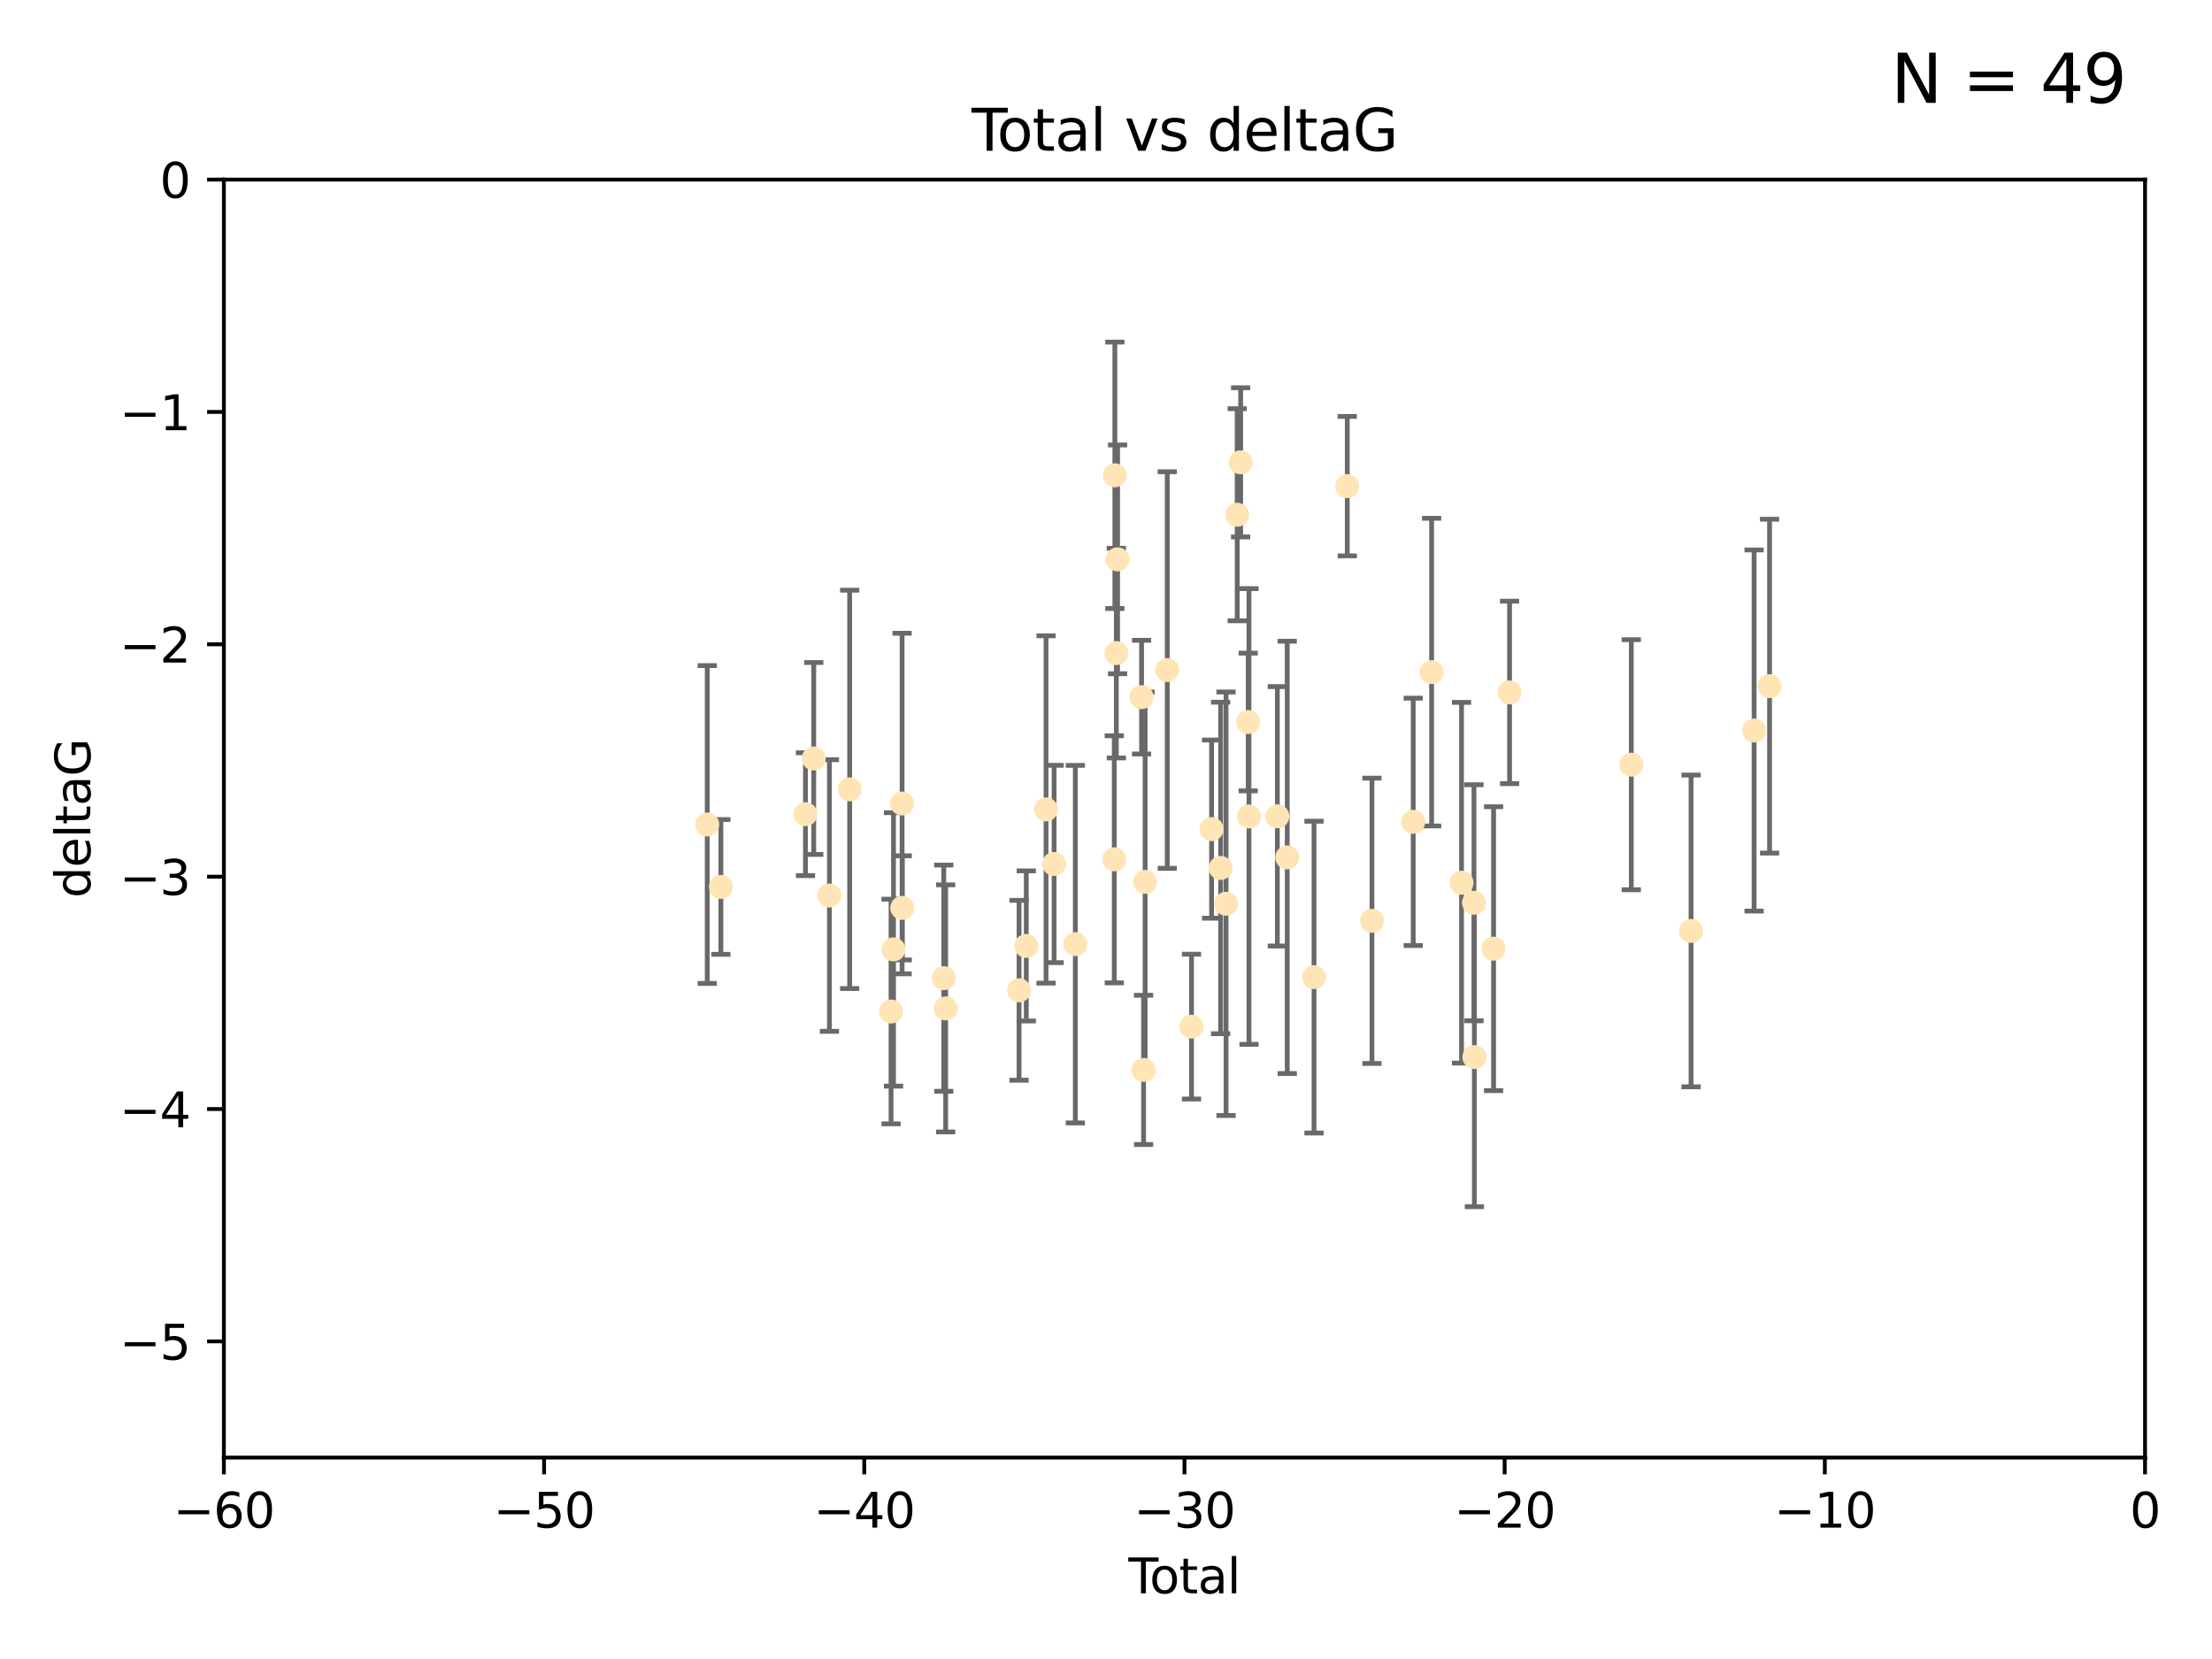 <?xml version="1.0" encoding="utf-8" standalone="no"?>
<!DOCTYPE svg PUBLIC "-//W3C//DTD SVG 1.1//EN"
  "http://www.w3.org/Graphics/SVG/1.1/DTD/svg11.dtd">
<svg xmlns:xlink="http://www.w3.org/1999/xlink" width="460.8pt" height="345.6pt" viewBox="0 0 460.8 345.6" xmlns="http://www.w3.org/2000/svg" version="1.1">
 <defs>
  <style type="text/css">*{stroke-linejoin: round; stroke-linecap: butt}</style>
 </defs>
 <g id="figure_1">
  <g id="patch_1">
   <path d="M 0 345.6 
L 460.8 345.6 
L 460.8 0 
L 0 0 
z
" style="fill: #ffffff"/>
  </g>
  <g id="axes_1">
   <g id="patch_2">
    <path d="M 46.64 303.64 
L 446.85 303.64 
L 446.85 37.411 
L 46.64 37.411 
z
" style="fill: #ffffff"/>
   </g>
   <g id="PathCollection_1">
    <defs>
     <path id="m2819eaf5b8" d="M 0 1.118 
C 0.297 1.118 0.581 1 0.791 0.791 
C 1 0.581 1.118 0.297 1.118 0 
C 1.118 -0.297 1 -0.581 0.791 -0.791 
C 0.581 -1 0.297 -1.118 0 -1.118 
C -0.297 -1.118 -0.581 -1 -0.791 -0.791 
C -1 -0.581 -1.118 -0.297 -1.118 0 
C -1.118 0.297 -1 0.581 -0.791 0.791 
C -0.581 1 -0.297 1.118 0 1.118 
z
" style="stroke: #ffe4b5"/>
    </defs>
    <g clip-path="url(#p8e4388393c)">
     <use xlink:href="#m2819eaf5b8" x="147.331" y="171.763" style="fill: #ffe4b5; stroke: #ffe4b5"/>
     <use xlink:href="#m2819eaf5b8" x="150.173" y="184.766" style="fill: #ffe4b5; stroke: #ffe4b5"/>
     <use xlink:href="#m2819eaf5b8" x="167.795" y="169.607" style="fill: #ffe4b5; stroke: #ffe4b5"/>
     <use xlink:href="#m2819eaf5b8" x="169.52" y="158.004" style="fill: #ffe4b5; stroke: #ffe4b5"/>
     <use xlink:href="#m2819eaf5b8" x="172.784" y="186.549" style="fill: #ffe4b5; stroke: #ffe4b5"/>
     <use xlink:href="#m2819eaf5b8" x="177" y="164.438" style="fill: #ffe4b5; stroke: #ffe4b5"/>
     <use xlink:href="#m2819eaf5b8" x="185.622" y="210.713" style="fill: #ffe4b5; stroke: #ffe4b5"/>
     <use xlink:href="#m2819eaf5b8" x="186.133" y="197.775" style="fill: #ffe4b5; stroke: #ffe4b5"/>
     <use xlink:href="#m2819eaf5b8" x="187.923" y="167.39" style="fill: #ffe4b5; stroke: #ffe4b5"/>
     <use xlink:href="#m2819eaf5b8" x="187.953" y="189.127" style="fill: #ffe4b5; stroke: #ffe4b5"/>
     <use xlink:href="#m2819eaf5b8" x="196.605" y="203.772" style="fill: #ffe4b5; stroke: #ffe4b5"/>
     <use xlink:href="#m2819eaf5b8" x="196.999" y="210.066" style="fill: #ffe4b5; stroke: #ffe4b5"/>
     <use xlink:href="#m2819eaf5b8" x="212.29" y="206.296" style="fill: #ffe4b5; stroke: #ffe4b5"/>
     <use xlink:href="#m2819eaf5b8" x="213.792" y="197.053" style="fill: #ffe4b5; stroke: #ffe4b5"/>
     <use xlink:href="#m2819eaf5b8" x="217.91" y="168.621" style="fill: #ffe4b5; stroke: #ffe4b5"/>
     <use xlink:href="#m2819eaf5b8" x="219.589" y="179.98" style="fill: #ffe4b5; stroke: #ffe4b5"/>
     <use xlink:href="#m2819eaf5b8" x="224.013" y="196.685" style="fill: #ffe4b5; stroke: #ffe4b5"/>
     <use xlink:href="#m2819eaf5b8" x="232.122" y="179.012" style="fill: #ffe4b5; stroke: #ffe4b5"/>
     <use xlink:href="#m2819eaf5b8" x="232.245" y="99.014" style="fill: #ffe4b5; stroke: #ffe4b5"/>
     <use xlink:href="#m2819eaf5b8" x="232.552" y="136.058" style="fill: #ffe4b5; stroke: #ffe4b5"/>
     <use xlink:href="#m2819eaf5b8" x="232.81" y="116.525" style="fill: #ffe4b5; stroke: #ffe4b5"/>
     <use xlink:href="#m2819eaf5b8" x="237.81" y="145.223" style="fill: #ffe4b5; stroke: #ffe4b5"/>
     <use xlink:href="#m2819eaf5b8" x="238.227" y="222.879" style="fill: #ffe4b5; stroke: #ffe4b5"/>
     <use xlink:href="#m2819eaf5b8" x="238.551" y="183.707" style="fill: #ffe4b5; stroke: #ffe4b5"/>
     <use xlink:href="#m2819eaf5b8" x="243.161" y="139.582" style="fill: #ffe4b5; stroke: #ffe4b5"/>
     <use xlink:href="#m2819eaf5b8" x="248.213" y="213.863" style="fill: #ffe4b5; stroke: #ffe4b5"/>
     <use xlink:href="#m2819eaf5b8" x="252.395" y="172.719" style="fill: #ffe4b5; stroke: #ffe4b5"/>
     <use xlink:href="#m2819eaf5b8" x="254.283" y="180.812" style="fill: #ffe4b5; stroke: #ffe4b5"/>
     <use xlink:href="#m2819eaf5b8" x="255.407" y="188.264" style="fill: #ffe4b5; stroke: #ffe4b5"/>
     <use xlink:href="#m2819eaf5b8" x="257.73" y="107.23" style="fill: #ffe4b5; stroke: #ffe4b5"/>
     <use xlink:href="#m2819eaf5b8" x="258.45" y="96.314" style="fill: #ffe4b5; stroke: #ffe4b5"/>
     <use xlink:href="#m2819eaf5b8" x="260.021" y="150.407" style="fill: #ffe4b5; stroke: #ffe4b5"/>
     <use xlink:href="#m2819eaf5b8" x="260.189" y="170.091" style="fill: #ffe4b5; stroke: #ffe4b5"/>
     <use xlink:href="#m2819eaf5b8" x="266.094" y="170.053" style="fill: #ffe4b5; stroke: #ffe4b5"/>
     <use xlink:href="#m2819eaf5b8" x="268.156" y="178.609" style="fill: #ffe4b5; stroke: #ffe4b5"/>
     <use xlink:href="#m2819eaf5b8" x="273.735" y="203.552" style="fill: #ffe4b5; stroke: #ffe4b5"/>
     <use xlink:href="#m2819eaf5b8" x="280.661" y="101.272" style="fill: #ffe4b5; stroke: #ffe4b5"/>
     <use xlink:href="#m2819eaf5b8" x="285.803" y="191.817" style="fill: #ffe4b5; stroke: #ffe4b5"/>
     <use xlink:href="#m2819eaf5b8" x="294.397" y="171.206" style="fill: #ffe4b5; stroke: #ffe4b5"/>
     <use xlink:href="#m2819eaf5b8" x="298.231" y="140.015" style="fill: #ffe4b5; stroke: #ffe4b5"/>
     <use xlink:href="#m2819eaf5b8" x="304.464" y="183.887" style="fill: #ffe4b5; stroke: #ffe4b5"/>
     <use xlink:href="#m2819eaf5b8" x="307.055" y="188.059" style="fill: #ffe4b5; stroke: #ffe4b5"/>
     <use xlink:href="#m2819eaf5b8" x="307.139" y="220.208" style="fill: #ffe4b5; stroke: #ffe4b5"/>
     <use xlink:href="#m2819eaf5b8" x="311.139" y="197.627" style="fill: #ffe4b5; stroke: #ffe4b5"/>
     <use xlink:href="#m2819eaf5b8" x="314.472" y="144.242" style="fill: #ffe4b5; stroke: #ffe4b5"/>
     <use xlink:href="#m2819eaf5b8" x="339.829" y="159.303" style="fill: #ffe4b5; stroke: #ffe4b5"/>
     <use xlink:href="#m2819eaf5b8" x="352.276" y="193.93" style="fill: #ffe4b5; stroke: #ffe4b5"/>
     <use xlink:href="#m2819eaf5b8" x="365.409" y="152.182" style="fill: #ffe4b5; stroke: #ffe4b5"/>
     <use xlink:href="#m2819eaf5b8" x="368.631" y="142.938" style="fill: #ffe4b5; stroke: #ffe4b5"/>
    </g>
   </g>
   <g id="matplotlib.axis_1">
    <g id="xtick_1">
     <g id="line2d_1">
      <defs>
       <path id="m49338d668b" d="M 0 0 
L 0 3.5 
" style="stroke: #000000; stroke-width: 0.8"/>
      </defs>
      <g>
       <use xlink:href="#m49338d668b" x="46.64" y="303.64" style="stroke: #000000; stroke-width: 0.8"/>
      </g>
     </g>
     <g id="text_1">
      <!-- −60 -->
      <g transform="translate(36.088 318.238)scale(0.1 -0.1)">
       <defs>
        <path id="DejaVuSans-2212" d="M 678 2272 
L 4684 2272 
L 4684 1741 
L 678 1741 
L 678 2272 
z
" transform="scale(0.016)"/>
        <path id="DejaVuSans-36" d="M 2113 2584 
Q 1688 2584 1439 2293 
Q 1191 2003 1191 1497 
Q 1191 994 1439 701 
Q 1688 409 2113 409 
Q 2538 409 2786 701 
Q 3034 994 3034 1497 
Q 3034 2003 2786 2293 
Q 2538 2584 2113 2584 
z
M 3366 4563 
L 3366 3988 
Q 3128 4100 2886 4159 
Q 2644 4219 2406 4219 
Q 1781 4219 1451 3797 
Q 1122 3375 1075 2522 
Q 1259 2794 1537 2939 
Q 1816 3084 2150 3084 
Q 2853 3084 3261 2657 
Q 3669 2231 3669 1497 
Q 3669 778 3244 343 
Q 2819 -91 2113 -91 
Q 1303 -91 875 529 
Q 447 1150 447 2328 
Q 447 3434 972 4092 
Q 1497 4750 2381 4750 
Q 2619 4750 2861 4703 
Q 3103 4656 3366 4563 
z
" transform="scale(0.016)"/>
        <path id="DejaVuSans-30" d="M 2034 4250 
Q 1547 4250 1301 3770 
Q 1056 3291 1056 2328 
Q 1056 1369 1301 889 
Q 1547 409 2034 409 
Q 2525 409 2770 889 
Q 3016 1369 3016 2328 
Q 3016 3291 2770 3770 
Q 2525 4250 2034 4250 
z
M 2034 4750 
Q 2819 4750 3233 4129 
Q 3647 3509 3647 2328 
Q 3647 1150 3233 529 
Q 2819 -91 2034 -91 
Q 1250 -91 836 529 
Q 422 1150 422 2328 
Q 422 3509 836 4129 
Q 1250 4750 2034 4750 
z
" transform="scale(0.016)"/>
       </defs>
       <use xlink:href="#DejaVuSans-2212"/>
       <use xlink:href="#DejaVuSans-36" x="83.789"/>
       <use xlink:href="#DejaVuSans-30" x="147.412"/>
      </g>
     </g>
    </g>
    <g id="xtick_2">
     <g id="line2d_2">
      <g>
       <use xlink:href="#m49338d668b" x="113.342" y="303.64" style="stroke: #000000; stroke-width: 0.8"/>
      </g>
     </g>
     <g id="text_2">
      <!-- −50 -->
      <g transform="translate(102.789 318.238)scale(0.1 -0.1)">
       <defs>
        <path id="DejaVuSans-35" d="M 691 4666 
L 3169 4666 
L 3169 4134 
L 1269 4134 
L 1269 2991 
Q 1406 3038 1543 3061 
Q 1681 3084 1819 3084 
Q 2600 3084 3056 2656 
Q 3513 2228 3513 1497 
Q 3513 744 3044 326 
Q 2575 -91 1722 -91 
Q 1428 -91 1123 -41 
Q 819 9 494 109 
L 494 744 
Q 775 591 1075 516 
Q 1375 441 1709 441 
Q 2250 441 2565 725 
Q 2881 1009 2881 1497 
Q 2881 1984 2565 2268 
Q 2250 2553 1709 2553 
Q 1456 2553 1204 2497 
Q 953 2441 691 2322 
L 691 4666 
z
" transform="scale(0.016)"/>
       </defs>
       <use xlink:href="#DejaVuSans-2212"/>
       <use xlink:href="#DejaVuSans-35" x="83.789"/>
       <use xlink:href="#DejaVuSans-30" x="147.412"/>
      </g>
     </g>
    </g>
    <g id="xtick_3">
     <g id="line2d_3">
      <g>
       <use xlink:href="#m49338d668b" x="180.043" y="303.64" style="stroke: #000000; stroke-width: 0.8"/>
      </g>
     </g>
     <g id="text_3">
      <!-- −40 -->
      <g transform="translate(169.491 318.238)scale(0.1 -0.1)">
       <defs>
        <path id="DejaVuSans-34" d="M 2419 4116 
L 825 1625 
L 2419 1625 
L 2419 4116 
z
M 2253 4666 
L 3047 4666 
L 3047 1625 
L 3713 1625 
L 3713 1100 
L 3047 1100 
L 3047 0 
L 2419 0 
L 2419 1100 
L 313 1100 
L 313 1709 
L 2253 4666 
z
" transform="scale(0.016)"/>
       </defs>
       <use xlink:href="#DejaVuSans-2212"/>
       <use xlink:href="#DejaVuSans-34" x="83.789"/>
       <use xlink:href="#DejaVuSans-30" x="147.412"/>
      </g>
     </g>
    </g>
    <g id="xtick_4">
     <g id="line2d_4">
      <g>
       <use xlink:href="#m49338d668b" x="246.745" y="303.64" style="stroke: #000000; stroke-width: 0.8"/>
      </g>
     </g>
     <g id="text_4">
      <!-- −30 -->
      <g transform="translate(236.193 318.238)scale(0.1 -0.1)">
       <defs>
        <path id="DejaVuSans-33" d="M 2597 2516 
Q 3050 2419 3304 2112 
Q 3559 1806 3559 1356 
Q 3559 666 3084 287 
Q 2609 -91 1734 -91 
Q 1441 -91 1130 -33 
Q 819 25 488 141 
L 488 750 
Q 750 597 1062 519 
Q 1375 441 1716 441 
Q 2309 441 2620 675 
Q 2931 909 2931 1356 
Q 2931 1769 2642 2001 
Q 2353 2234 1838 2234 
L 1294 2234 
L 1294 2753 
L 1863 2753 
Q 2328 2753 2575 2939 
Q 2822 3125 2822 3475 
Q 2822 3834 2567 4026 
Q 2313 4219 1838 4219 
Q 1578 4219 1281 4162 
Q 984 4106 628 3988 
L 628 4550 
Q 988 4650 1302 4700 
Q 1616 4750 1894 4750 
Q 2613 4750 3031 4423 
Q 3450 4097 3450 3541 
Q 3450 3153 3228 2886 
Q 3006 2619 2597 2516 
z
" transform="scale(0.016)"/>
       </defs>
       <use xlink:href="#DejaVuSans-2212"/>
       <use xlink:href="#DejaVuSans-33" x="83.789"/>
       <use xlink:href="#DejaVuSans-30" x="147.412"/>
      </g>
     </g>
    </g>
    <g id="xtick_5">
     <g id="line2d_5">
      <g>
       <use xlink:href="#m49338d668b" x="313.447" y="303.64" style="stroke: #000000; stroke-width: 0.8"/>
      </g>
     </g>
     <g id="text_5">
      <!-- −20 -->
      <g transform="translate(302.894 318.238)scale(0.1 -0.1)">
       <defs>
        <path id="DejaVuSans-32" d="M 1228 531 
L 3431 531 
L 3431 0 
L 469 0 
L 469 531 
Q 828 903 1448 1529 
Q 2069 2156 2228 2338 
Q 2531 2678 2651 2914 
Q 2772 3150 2772 3378 
Q 2772 3750 2511 3984 
Q 2250 4219 1831 4219 
Q 1534 4219 1204 4116 
Q 875 4013 500 3803 
L 500 4441 
Q 881 4594 1212 4672 
Q 1544 4750 1819 4750 
Q 2544 4750 2975 4387 
Q 3406 4025 3406 3419 
Q 3406 3131 3298 2873 
Q 3191 2616 2906 2266 
Q 2828 2175 2409 1742 
Q 1991 1309 1228 531 
z
" transform="scale(0.016)"/>
       </defs>
       <use xlink:href="#DejaVuSans-2212"/>
       <use xlink:href="#DejaVuSans-32" x="83.789"/>
       <use xlink:href="#DejaVuSans-30" x="147.412"/>
      </g>
     </g>
    </g>
    <g id="xtick_6">
     <g id="line2d_6">
      <g>
       <use xlink:href="#m49338d668b" x="380.148" y="303.64" style="stroke: #000000; stroke-width: 0.8"/>
      </g>
     </g>
     <g id="text_6">
      <!-- −10 -->
      <g transform="translate(369.596 318.238)scale(0.1 -0.1)">
       <defs>
        <path id="DejaVuSans-31" d="M 794 531 
L 1825 531 
L 1825 4091 
L 703 3866 
L 703 4441 
L 1819 4666 
L 2450 4666 
L 2450 531 
L 3481 531 
L 3481 0 
L 794 0 
L 794 531 
z
" transform="scale(0.016)"/>
       </defs>
       <use xlink:href="#DejaVuSans-2212"/>
       <use xlink:href="#DejaVuSans-31" x="83.789"/>
       <use xlink:href="#DejaVuSans-30" x="147.412"/>
      </g>
     </g>
    </g>
    <g id="xtick_7">
     <g id="line2d_7">
      <g>
       <use xlink:href="#m49338d668b" x="446.85" y="303.64" style="stroke: #000000; stroke-width: 0.8"/>
      </g>
     </g>
     <g id="text_7">
      <!-- 0 -->
      <g transform="translate(443.669 318.238)scale(0.1 -0.1)">
       <use xlink:href="#DejaVuSans-30"/>
      </g>
     </g>
    </g>
    <g id="text_8">
     <!-- Total -->
     <g transform="translate(235.068 331.917)scale(0.1 -0.1)">
      <defs>
       <path id="DejaVuSans-54" d="M -19 4666 
L 3928 4666 
L 3928 4134 
L 2272 4134 
L 2272 0 
L 1638 0 
L 1638 4134 
L -19 4134 
L -19 4666 
z
" transform="scale(0.016)"/>
       <path id="DejaVuSans-6f" d="M 1959 3097 
Q 1497 3097 1228 2736 
Q 959 2375 959 1747 
Q 959 1119 1226 758 
Q 1494 397 1959 397 
Q 2419 397 2687 759 
Q 2956 1122 2956 1747 
Q 2956 2369 2687 2733 
Q 2419 3097 1959 3097 
z
M 1959 3584 
Q 2709 3584 3137 3096 
Q 3566 2609 3566 1747 
Q 3566 888 3137 398 
Q 2709 -91 1959 -91 
Q 1206 -91 779 398 
Q 353 888 353 1747 
Q 353 2609 779 3096 
Q 1206 3584 1959 3584 
z
" transform="scale(0.016)"/>
       <path id="DejaVuSans-74" d="M 1172 4494 
L 1172 3500 
L 2356 3500 
L 2356 3053 
L 1172 3053 
L 1172 1153 
Q 1172 725 1289 603 
Q 1406 481 1766 481 
L 2356 481 
L 2356 0 
L 1766 0 
Q 1100 0 847 248 
Q 594 497 594 1153 
L 594 3053 
L 172 3053 
L 172 3500 
L 594 3500 
L 594 4494 
L 1172 4494 
z
" transform="scale(0.016)"/>
       <path id="DejaVuSans-61" d="M 2194 1759 
Q 1497 1759 1228 1600 
Q 959 1441 959 1056 
Q 959 750 1161 570 
Q 1363 391 1709 391 
Q 2188 391 2477 730 
Q 2766 1069 2766 1631 
L 2766 1759 
L 2194 1759 
z
M 3341 1997 
L 3341 0 
L 2766 0 
L 2766 531 
Q 2569 213 2275 61 
Q 1981 -91 1556 -91 
Q 1019 -91 701 211 
Q 384 513 384 1019 
Q 384 1609 779 1909 
Q 1175 2209 1959 2209 
L 2766 2209 
L 2766 2266 
Q 2766 2663 2505 2880 
Q 2244 3097 1772 3097 
Q 1472 3097 1187 3025 
Q 903 2953 641 2809 
L 641 3341 
Q 956 3463 1253 3523 
Q 1550 3584 1831 3584 
Q 2591 3584 2966 3190 
Q 3341 2797 3341 1997 
z
" transform="scale(0.016)"/>
       <path id="DejaVuSans-6c" d="M 603 4863 
L 1178 4863 
L 1178 0 
L 603 0 
L 603 4863 
z
" transform="scale(0.016)"/>
      </defs>
      <use xlink:href="#DejaVuSans-54"/>
      <use xlink:href="#DejaVuSans-6f" x="44.084"/>
      <use xlink:href="#DejaVuSans-74" x="105.266"/>
      <use xlink:href="#DejaVuSans-61" x="144.475"/>
      <use xlink:href="#DejaVuSans-6c" x="205.754"/>
     </g>
    </g>
   </g>
   <g id="matplotlib.axis_2">
    <g id="ytick_1">
     <g id="line2d_8">
      <defs>
       <path id="m53e2402e97" d="M 0 0 
L -3.5 0 
" style="stroke: #000000; stroke-width: 0.8"/>
      </defs>
      <g>
       <use xlink:href="#m53e2402e97" x="46.64" y="279.437" style="stroke: #000000; stroke-width: 0.8"/>
      </g>
     </g>
     <g id="text_9">
      <!-- −5 -->
      <g transform="translate(24.898 283.237)scale(0.1 -0.1)">
       <use xlink:href="#DejaVuSans-2212"/>
       <use xlink:href="#DejaVuSans-35" x="83.789"/>
      </g>
     </g>
    </g>
    <g id="ytick_2">
     <g id="line2d_9">
      <g>
       <use xlink:href="#m53e2402e97" x="46.64" y="231.032" style="stroke: #000000; stroke-width: 0.8"/>
      </g>
     </g>
     <g id="text_10">
      <!-- −4 -->
      <g transform="translate(24.898 234.831)scale(0.1 -0.1)">
       <use xlink:href="#DejaVuSans-2212"/>
       <use xlink:href="#DejaVuSans-34" x="83.789"/>
      </g>
     </g>
    </g>
    <g id="ytick_3">
     <g id="line2d_10">
      <g>
       <use xlink:href="#m53e2402e97" x="46.64" y="182.627" style="stroke: #000000; stroke-width: 0.8"/>
      </g>
     </g>
     <g id="text_11">
      <!-- −3 -->
      <g transform="translate(24.898 186.426)scale(0.1 -0.1)">
       <use xlink:href="#DejaVuSans-2212"/>
       <use xlink:href="#DejaVuSans-33" x="83.789"/>
      </g>
     </g>
    </g>
    <g id="ytick_4">
     <g id="line2d_11">
      <g>
       <use xlink:href="#m53e2402e97" x="46.64" y="134.222" style="stroke: #000000; stroke-width: 0.8"/>
      </g>
     </g>
     <g id="text_12">
      <!-- −2 -->
      <g transform="translate(24.898 138.021)scale(0.1 -0.1)">
       <use xlink:href="#DejaVuSans-2212"/>
       <use xlink:href="#DejaVuSans-32" x="83.789"/>
      </g>
     </g>
    </g>
    <g id="ytick_5">
     <g id="line2d_12">
      <g>
       <use xlink:href="#m53e2402e97" x="46.64" y="85.816" style="stroke: #000000; stroke-width: 0.8"/>
      </g>
     </g>
     <g id="text_13">
      <!-- −1 -->
      <g transform="translate(24.898 89.616)scale(0.1 -0.1)">
       <use xlink:href="#DejaVuSans-2212"/>
       <use xlink:href="#DejaVuSans-31" x="83.789"/>
      </g>
     </g>
    </g>
    <g id="ytick_6">
     <g id="line2d_13">
      <g>
       <use xlink:href="#m53e2402e97" x="46.64" y="37.411" style="stroke: #000000; stroke-width: 0.8"/>
      </g>
     </g>
     <g id="text_14">
      <!-- 0 -->
      <g transform="translate(33.278 41.21)scale(0.1 -0.1)">
       <use xlink:href="#DejaVuSans-30"/>
      </g>
     </g>
    </g>
    <g id="text_15">
     <!-- deltaG -->
     <g transform="translate(18.818 187.064)rotate(-90)scale(0.1 -0.1)">
      <defs>
       <path id="DejaVuSans-64" d="M 2906 2969 
L 2906 4863 
L 3481 4863 
L 3481 0 
L 2906 0 
L 2906 525 
Q 2725 213 2448 61 
Q 2172 -91 1784 -91 
Q 1150 -91 751 415 
Q 353 922 353 1747 
Q 353 2572 751 3078 
Q 1150 3584 1784 3584 
Q 2172 3584 2448 3432 
Q 2725 3281 2906 2969 
z
M 947 1747 
Q 947 1113 1208 752 
Q 1469 391 1925 391 
Q 2381 391 2643 752 
Q 2906 1113 2906 1747 
Q 2906 2381 2643 2742 
Q 2381 3103 1925 3103 
Q 1469 3103 1208 2742 
Q 947 2381 947 1747 
z
" transform="scale(0.016)"/>
       <path id="DejaVuSans-65" d="M 3597 1894 
L 3597 1613 
L 953 1613 
Q 991 1019 1311 708 
Q 1631 397 2203 397 
Q 2534 397 2845 478 
Q 3156 559 3463 722 
L 3463 178 
Q 3153 47 2828 -22 
Q 2503 -91 2169 -91 
Q 1331 -91 842 396 
Q 353 884 353 1716 
Q 353 2575 817 3079 
Q 1281 3584 2069 3584 
Q 2775 3584 3186 3129 
Q 3597 2675 3597 1894 
z
M 3022 2063 
Q 3016 2534 2758 2815 
Q 2500 3097 2075 3097 
Q 1594 3097 1305 2825 
Q 1016 2553 972 2059 
L 3022 2063 
z
" transform="scale(0.016)"/>
       <path id="DejaVuSans-47" d="M 3809 666 
L 3809 1919 
L 2778 1919 
L 2778 2438 
L 4434 2438 
L 4434 434 
Q 4069 175 3628 42 
Q 3188 -91 2688 -91 
Q 1594 -91 976 548 
Q 359 1188 359 2328 
Q 359 3472 976 4111 
Q 1594 4750 2688 4750 
Q 3144 4750 3555 4637 
Q 3966 4525 4313 4306 
L 4313 3634 
Q 3963 3931 3569 4081 
Q 3175 4231 2741 4231 
Q 1884 4231 1454 3753 
Q 1025 3275 1025 2328 
Q 1025 1384 1454 906 
Q 1884 428 2741 428 
Q 3075 428 3337 486 
Q 3600 544 3809 666 
z
" transform="scale(0.016)"/>
      </defs>
      <use xlink:href="#DejaVuSans-64"/>
      <use xlink:href="#DejaVuSans-65" x="63.477"/>
      <use xlink:href="#DejaVuSans-6c" x="125"/>
      <use xlink:href="#DejaVuSans-74" x="152.783"/>
      <use xlink:href="#DejaVuSans-61" x="191.992"/>
      <use xlink:href="#DejaVuSans-47" x="253.271"/>
     </g>
    </g>
   </g>
   <g id="LineCollection_1">
    <path d="M 147.331 204.867 
L 147.331 138.658 
" clip-path="url(#p8e4388393c)" style="fill: none; stroke: #696969"/>
    <path d="M 150.173 198.805 
L 150.173 170.727 
" clip-path="url(#p8e4388393c)" style="fill: none; stroke: #696969"/>
    <path d="M 167.795 182.403 
L 167.795 156.81 
" clip-path="url(#p8e4388393c)" style="fill: none; stroke: #696969"/>
    <path d="M 169.52 177.999 
L 169.52 138.009 
" clip-path="url(#p8e4388393c)" style="fill: none; stroke: #696969"/>
    <path d="M 172.784 214.844 
L 172.784 158.255 
" clip-path="url(#p8e4388393c)" style="fill: none; stroke: #696969"/>
    <path d="M 177 205.929 
L 177 122.946 
" clip-path="url(#p8e4388393c)" style="fill: none; stroke: #696969"/>
    <path d="M 185.622 234.113 
L 185.622 187.313 
" clip-path="url(#p8e4388393c)" style="fill: none; stroke: #696969"/>
    <path d="M 186.133 226.257 
L 186.133 169.294 
" clip-path="url(#p8e4388393c)" style="fill: none; stroke: #696969"/>
    <path d="M 187.923 202.867 
L 187.923 131.914 
" clip-path="url(#p8e4388393c)" style="fill: none; stroke: #696969"/>
    <path d="M 187.953 199.972 
L 187.953 178.283 
" clip-path="url(#p8e4388393c)" style="fill: none; stroke: #696969"/>
    <path d="M 196.605 227.331 
L 196.605 180.212 
" clip-path="url(#p8e4388393c)" style="fill: none; stroke: #696969"/>
    <path d="M 196.999 235.804 
L 196.999 184.328 
" clip-path="url(#p8e4388393c)" style="fill: none; stroke: #696969"/>
    <path d="M 212.29 225.031 
L 212.29 187.561 
" clip-path="url(#p8e4388393c)" style="fill: none; stroke: #696969"/>
    <path d="M 213.792 212.688 
L 213.792 181.417 
" clip-path="url(#p8e4388393c)" style="fill: none; stroke: #696969"/>
    <path d="M 217.91 204.796 
L 217.91 132.447 
" clip-path="url(#p8e4388393c)" style="fill: none; stroke: #696969"/>
    <path d="M 219.589 200.533 
L 219.589 159.428 
" clip-path="url(#p8e4388393c)" style="fill: none; stroke: #696969"/>
    <path d="M 224.013 233.927 
L 224.013 159.444 
" clip-path="url(#p8e4388393c)" style="fill: none; stroke: #696969"/>
    <path d="M 232.122 204.751 
L 232.122 153.273 
" clip-path="url(#p8e4388393c)" style="fill: none; stroke: #696969"/>
    <path d="M 232.245 126.762 
L 232.245 71.267 
" clip-path="url(#p8e4388393c)" style="fill: none; stroke: #696969"/>
    <path d="M 232.552 157.897 
L 232.552 114.219 
" clip-path="url(#p8e4388393c)" style="fill: none; stroke: #696969"/>
    <path d="M 232.81 140.352 
L 232.81 92.698 
" clip-path="url(#p8e4388393c)" style="fill: none; stroke: #696969"/>
    <path d="M 237.81 157.068 
L 237.81 133.378 
" clip-path="url(#p8e4388393c)" style="fill: none; stroke: #696969"/>
    <path d="M 238.227 238.424 
L 238.227 207.334 
" clip-path="url(#p8e4388393c)" style="fill: none; stroke: #696969"/>
    <path d="M 238.551 223.253 
L 238.551 144.162 
" clip-path="url(#p8e4388393c)" style="fill: none; stroke: #696969"/>
    <path d="M 243.161 180.893 
L 243.161 98.27 
" clip-path="url(#p8e4388393c)" style="fill: none; stroke: #696969"/>
    <path d="M 248.213 228.948 
L 248.213 198.777 
" clip-path="url(#p8e4388393c)" style="fill: none; stroke: #696969"/>
    <path d="M 252.395 191.277 
L 252.395 154.16 
" clip-path="url(#p8e4388393c)" style="fill: none; stroke: #696969"/>
    <path d="M 254.283 215.345 
L 254.283 146.28 
" clip-path="url(#p8e4388393c)" style="fill: none; stroke: #696969"/>
    <path d="M 255.407 232.379 
L 255.407 144.149 
" clip-path="url(#p8e4388393c)" style="fill: none; stroke: #696969"/>
    <path d="M 257.73 129.322 
L 257.73 85.138 
" clip-path="url(#p8e4388393c)" style="fill: none; stroke: #696969"/>
    <path d="M 258.45 111.851 
L 258.45 80.778 
" clip-path="url(#p8e4388393c)" style="fill: none; stroke: #696969"/>
    <path d="M 260.021 164.755 
L 260.021 136.059 
" clip-path="url(#p8e4388393c)" style="fill: none; stroke: #696969"/>
    <path d="M 260.189 217.56 
L 260.189 122.622 
" clip-path="url(#p8e4388393c)" style="fill: none; stroke: #696969"/>
    <path d="M 266.094 197.074 
L 266.094 143.032 
" clip-path="url(#p8e4388393c)" style="fill: none; stroke: #696969"/>
    <path d="M 268.156 223.643 
L 268.156 133.574 
" clip-path="url(#p8e4388393c)" style="fill: none; stroke: #696969"/>
    <path d="M 273.735 236.03 
L 273.735 171.073 
" clip-path="url(#p8e4388393c)" style="fill: none; stroke: #696969"/>
    <path d="M 280.661 115.797 
L 280.661 86.747 
" clip-path="url(#p8e4388393c)" style="fill: none; stroke: #696969"/>
    <path d="M 285.803 221.536 
L 285.803 162.098 
" clip-path="url(#p8e4388393c)" style="fill: none; stroke: #696969"/>
    <path d="M 294.397 196.971 
L 294.397 145.442 
" clip-path="url(#p8e4388393c)" style="fill: none; stroke: #696969"/>
    <path d="M 298.231 172.063 
L 298.231 107.966 
" clip-path="url(#p8e4388393c)" style="fill: none; stroke: #696969"/>
    <path d="M 304.464 221.457 
L 304.464 146.317 
" clip-path="url(#p8e4388393c)" style="fill: none; stroke: #696969"/>
    <path d="M 307.055 212.649 
L 307.055 163.47 
" clip-path="url(#p8e4388393c)" style="fill: none; stroke: #696969"/>
    <path d="M 307.139 251.386 
L 307.139 189.03 
" clip-path="url(#p8e4388393c)" style="fill: none; stroke: #696969"/>
    <path d="M 311.139 227.198 
L 311.139 168.056 
" clip-path="url(#p8e4388393c)" style="fill: none; stroke: #696969"/>
    <path d="M 314.472 163.248 
L 314.472 125.236 
" clip-path="url(#p8e4388393c)" style="fill: none; stroke: #696969"/>
    <path d="M 339.829 185.353 
L 339.829 133.253 
" clip-path="url(#p8e4388393c)" style="fill: none; stroke: #696969"/>
    <path d="M 352.276 226.405 
L 352.276 161.455 
" clip-path="url(#p8e4388393c)" style="fill: none; stroke: #696969"/>
    <path d="M 365.409 189.798 
L 365.409 114.566 
" clip-path="url(#p8e4388393c)" style="fill: none; stroke: #696969"/>
    <path d="M 368.631 177.716 
L 368.631 108.161 
" clip-path="url(#p8e4388393c)" style="fill: none; stroke: #696969"/>
   </g>
   <g id="line2d_14">
    <defs>
     <path id="m021a2ab6ef" d="M 2 0 
L -2 -0 
" style="stroke: #696969"/>
    </defs>
    <g clip-path="url(#p8e4388393c)">
     <use xlink:href="#m021a2ab6ef" x="147.331" y="204.867" style="fill: #696969; stroke: #696969"/>
     <use xlink:href="#m021a2ab6ef" x="150.173" y="198.805" style="fill: #696969; stroke: #696969"/>
     <use xlink:href="#m021a2ab6ef" x="167.795" y="182.403" style="fill: #696969; stroke: #696969"/>
     <use xlink:href="#m021a2ab6ef" x="169.52" y="177.999" style="fill: #696969; stroke: #696969"/>
     <use xlink:href="#m021a2ab6ef" x="172.784" y="214.844" style="fill: #696969; stroke: #696969"/>
     <use xlink:href="#m021a2ab6ef" x="177" y="205.929" style="fill: #696969; stroke: #696969"/>
     <use xlink:href="#m021a2ab6ef" x="185.622" y="234.113" style="fill: #696969; stroke: #696969"/>
     <use xlink:href="#m021a2ab6ef" x="186.133" y="226.257" style="fill: #696969; stroke: #696969"/>
     <use xlink:href="#m021a2ab6ef" x="187.923" y="202.867" style="fill: #696969; stroke: #696969"/>
     <use xlink:href="#m021a2ab6ef" x="187.953" y="199.972" style="fill: #696969; stroke: #696969"/>
     <use xlink:href="#m021a2ab6ef" x="196.605" y="227.331" style="fill: #696969; stroke: #696969"/>
     <use xlink:href="#m021a2ab6ef" x="196.999" y="235.804" style="fill: #696969; stroke: #696969"/>
     <use xlink:href="#m021a2ab6ef" x="212.29" y="225.031" style="fill: #696969; stroke: #696969"/>
     <use xlink:href="#m021a2ab6ef" x="213.792" y="212.688" style="fill: #696969; stroke: #696969"/>
     <use xlink:href="#m021a2ab6ef" x="217.91" y="204.796" style="fill: #696969; stroke: #696969"/>
     <use xlink:href="#m021a2ab6ef" x="219.589" y="200.533" style="fill: #696969; stroke: #696969"/>
     <use xlink:href="#m021a2ab6ef" x="224.013" y="233.927" style="fill: #696969; stroke: #696969"/>
     <use xlink:href="#m021a2ab6ef" x="232.122" y="204.751" style="fill: #696969; stroke: #696969"/>
     <use xlink:href="#m021a2ab6ef" x="232.245" y="126.762" style="fill: #696969; stroke: #696969"/>
     <use xlink:href="#m021a2ab6ef" x="232.552" y="157.897" style="fill: #696969; stroke: #696969"/>
     <use xlink:href="#m021a2ab6ef" x="232.81" y="140.352" style="fill: #696969; stroke: #696969"/>
     <use xlink:href="#m021a2ab6ef" x="237.81" y="157.068" style="fill: #696969; stroke: #696969"/>
     <use xlink:href="#m021a2ab6ef" x="238.227" y="238.424" style="fill: #696969; stroke: #696969"/>
     <use xlink:href="#m021a2ab6ef" x="238.551" y="223.253" style="fill: #696969; stroke: #696969"/>
     <use xlink:href="#m021a2ab6ef" x="243.161" y="180.893" style="fill: #696969; stroke: #696969"/>
     <use xlink:href="#m021a2ab6ef" x="248.213" y="228.948" style="fill: #696969; stroke: #696969"/>
     <use xlink:href="#m021a2ab6ef" x="252.395" y="191.277" style="fill: #696969; stroke: #696969"/>
     <use xlink:href="#m021a2ab6ef" x="254.283" y="215.345" style="fill: #696969; stroke: #696969"/>
     <use xlink:href="#m021a2ab6ef" x="255.407" y="232.379" style="fill: #696969; stroke: #696969"/>
     <use xlink:href="#m021a2ab6ef" x="257.73" y="129.322" style="fill: #696969; stroke: #696969"/>
     <use xlink:href="#m021a2ab6ef" x="258.45" y="111.851" style="fill: #696969; stroke: #696969"/>
     <use xlink:href="#m021a2ab6ef" x="260.021" y="164.755" style="fill: #696969; stroke: #696969"/>
     <use xlink:href="#m021a2ab6ef" x="260.189" y="217.56" style="fill: #696969; stroke: #696969"/>
     <use xlink:href="#m021a2ab6ef" x="266.094" y="197.074" style="fill: #696969; stroke: #696969"/>
     <use xlink:href="#m021a2ab6ef" x="268.156" y="223.643" style="fill: #696969; stroke: #696969"/>
     <use xlink:href="#m021a2ab6ef" x="273.735" y="236.03" style="fill: #696969; stroke: #696969"/>
     <use xlink:href="#m021a2ab6ef" x="280.661" y="115.797" style="fill: #696969; stroke: #696969"/>
     <use xlink:href="#m021a2ab6ef" x="285.803" y="221.536" style="fill: #696969; stroke: #696969"/>
     <use xlink:href="#m021a2ab6ef" x="294.397" y="196.971" style="fill: #696969; stroke: #696969"/>
     <use xlink:href="#m021a2ab6ef" x="298.231" y="172.063" style="fill: #696969; stroke: #696969"/>
     <use xlink:href="#m021a2ab6ef" x="304.464" y="221.457" style="fill: #696969; stroke: #696969"/>
     <use xlink:href="#m021a2ab6ef" x="307.055" y="212.649" style="fill: #696969; stroke: #696969"/>
     <use xlink:href="#m021a2ab6ef" x="307.139" y="251.386" style="fill: #696969; stroke: #696969"/>
     <use xlink:href="#m021a2ab6ef" x="311.139" y="227.198" style="fill: #696969; stroke: #696969"/>
     <use xlink:href="#m021a2ab6ef" x="314.472" y="163.248" style="fill: #696969; stroke: #696969"/>
     <use xlink:href="#m021a2ab6ef" x="339.829" y="185.353" style="fill: #696969; stroke: #696969"/>
     <use xlink:href="#m021a2ab6ef" x="352.276" y="226.405" style="fill: #696969; stroke: #696969"/>
     <use xlink:href="#m021a2ab6ef" x="365.409" y="189.798" style="fill: #696969; stroke: #696969"/>
     <use xlink:href="#m021a2ab6ef" x="368.631" y="177.716" style="fill: #696969; stroke: #696969"/>
    </g>
   </g>
   <g id="line2d_15">
    <g clip-path="url(#p8e4388393c)">
     <use xlink:href="#m021a2ab6ef" x="147.331" y="138.658" style="fill: #696969; stroke: #696969"/>
     <use xlink:href="#m021a2ab6ef" x="150.173" y="170.727" style="fill: #696969; stroke: #696969"/>
     <use xlink:href="#m021a2ab6ef" x="167.795" y="156.81" style="fill: #696969; stroke: #696969"/>
     <use xlink:href="#m021a2ab6ef" x="169.52" y="138.009" style="fill: #696969; stroke: #696969"/>
     <use xlink:href="#m021a2ab6ef" x="172.784" y="158.255" style="fill: #696969; stroke: #696969"/>
     <use xlink:href="#m021a2ab6ef" x="177" y="122.946" style="fill: #696969; stroke: #696969"/>
     <use xlink:href="#m021a2ab6ef" x="185.622" y="187.313" style="fill: #696969; stroke: #696969"/>
     <use xlink:href="#m021a2ab6ef" x="186.133" y="169.294" style="fill: #696969; stroke: #696969"/>
     <use xlink:href="#m021a2ab6ef" x="187.923" y="131.914" style="fill: #696969; stroke: #696969"/>
     <use xlink:href="#m021a2ab6ef" x="187.953" y="178.283" style="fill: #696969; stroke: #696969"/>
     <use xlink:href="#m021a2ab6ef" x="196.605" y="180.212" style="fill: #696969; stroke: #696969"/>
     <use xlink:href="#m021a2ab6ef" x="196.999" y="184.328" style="fill: #696969; stroke: #696969"/>
     <use xlink:href="#m021a2ab6ef" x="212.29" y="187.561" style="fill: #696969; stroke: #696969"/>
     <use xlink:href="#m021a2ab6ef" x="213.792" y="181.417" style="fill: #696969; stroke: #696969"/>
     <use xlink:href="#m021a2ab6ef" x="217.91" y="132.447" style="fill: #696969; stroke: #696969"/>
     <use xlink:href="#m021a2ab6ef" x="219.589" y="159.428" style="fill: #696969; stroke: #696969"/>
     <use xlink:href="#m021a2ab6ef" x="224.013" y="159.444" style="fill: #696969; stroke: #696969"/>
     <use xlink:href="#m021a2ab6ef" x="232.122" y="153.273" style="fill: #696969; stroke: #696969"/>
     <use xlink:href="#m021a2ab6ef" x="232.245" y="71.267" style="fill: #696969; stroke: #696969"/>
     <use xlink:href="#m021a2ab6ef" x="232.552" y="114.219" style="fill: #696969; stroke: #696969"/>
     <use xlink:href="#m021a2ab6ef" x="232.81" y="92.698" style="fill: #696969; stroke: #696969"/>
     <use xlink:href="#m021a2ab6ef" x="237.81" y="133.378" style="fill: #696969; stroke: #696969"/>
     <use xlink:href="#m021a2ab6ef" x="238.227" y="207.334" style="fill: #696969; stroke: #696969"/>
     <use xlink:href="#m021a2ab6ef" x="238.551" y="144.162" style="fill: #696969; stroke: #696969"/>
     <use xlink:href="#m021a2ab6ef" x="243.161" y="98.27" style="fill: #696969; stroke: #696969"/>
     <use xlink:href="#m021a2ab6ef" x="248.213" y="198.777" style="fill: #696969; stroke: #696969"/>
     <use xlink:href="#m021a2ab6ef" x="252.395" y="154.16" style="fill: #696969; stroke: #696969"/>
     <use xlink:href="#m021a2ab6ef" x="254.283" y="146.28" style="fill: #696969; stroke: #696969"/>
     <use xlink:href="#m021a2ab6ef" x="255.407" y="144.149" style="fill: #696969; stroke: #696969"/>
     <use xlink:href="#m021a2ab6ef" x="257.73" y="85.138" style="fill: #696969; stroke: #696969"/>
     <use xlink:href="#m021a2ab6ef" x="258.45" y="80.778" style="fill: #696969; stroke: #696969"/>
     <use xlink:href="#m021a2ab6ef" x="260.021" y="136.059" style="fill: #696969; stroke: #696969"/>
     <use xlink:href="#m021a2ab6ef" x="260.189" y="122.622" style="fill: #696969; stroke: #696969"/>
     <use xlink:href="#m021a2ab6ef" x="266.094" y="143.032" style="fill: #696969; stroke: #696969"/>
     <use xlink:href="#m021a2ab6ef" x="268.156" y="133.574" style="fill: #696969; stroke: #696969"/>
     <use xlink:href="#m021a2ab6ef" x="273.735" y="171.073" style="fill: #696969; stroke: #696969"/>
     <use xlink:href="#m021a2ab6ef" x="280.661" y="86.747" style="fill: #696969; stroke: #696969"/>
     <use xlink:href="#m021a2ab6ef" x="285.803" y="162.098" style="fill: #696969; stroke: #696969"/>
     <use xlink:href="#m021a2ab6ef" x="294.397" y="145.442" style="fill: #696969; stroke: #696969"/>
     <use xlink:href="#m021a2ab6ef" x="298.231" y="107.966" style="fill: #696969; stroke: #696969"/>
     <use xlink:href="#m021a2ab6ef" x="304.464" y="146.317" style="fill: #696969; stroke: #696969"/>
     <use xlink:href="#m021a2ab6ef" x="307.055" y="163.47" style="fill: #696969; stroke: #696969"/>
     <use xlink:href="#m021a2ab6ef" x="307.139" y="189.03" style="fill: #696969; stroke: #696969"/>
     <use xlink:href="#m021a2ab6ef" x="311.139" y="168.056" style="fill: #696969; stroke: #696969"/>
     <use xlink:href="#m021a2ab6ef" x="314.472" y="125.236" style="fill: #696969; stroke: #696969"/>
     <use xlink:href="#m021a2ab6ef" x="339.829" y="133.253" style="fill: #696969; stroke: #696969"/>
     <use xlink:href="#m021a2ab6ef" x="352.276" y="161.455" style="fill: #696969; stroke: #696969"/>
     <use xlink:href="#m021a2ab6ef" x="365.409" y="114.566" style="fill: #696969; stroke: #696969"/>
     <use xlink:href="#m021a2ab6ef" x="368.631" y="108.161" style="fill: #696969; stroke: #696969"/>
    </g>
   </g>
   <g id="line2d_16">
    <defs>
     <path id="mf5a4a1c6a3" d="M 0 2 
C 0.53 2 1.039 1.789 1.414 1.414 
C 1.789 1.039 2 0.53 2 0 
C 2 -0.53 1.789 -1.039 1.414 -1.414 
C 1.039 -1.789 0.53 -2 0 -2 
C -0.53 -2 -1.039 -1.789 -1.414 -1.414 
C -1.789 -1.039 -2 -0.53 -2 0 
C -2 0.53 -1.789 1.039 -1.414 1.414 
C -1.039 1.789 -0.53 2 0 2 
z
" style="stroke: #ffe4b5"/>
    </defs>
    <g clip-path="url(#p8e4388393c)">
     <use xlink:href="#mf5a4a1c6a3" x="147.331" y="171.763" style="fill: #ffe4b5; stroke: #ffe4b5"/>
     <use xlink:href="#mf5a4a1c6a3" x="150.173" y="184.766" style="fill: #ffe4b5; stroke: #ffe4b5"/>
     <use xlink:href="#mf5a4a1c6a3" x="167.795" y="169.607" style="fill: #ffe4b5; stroke: #ffe4b5"/>
     <use xlink:href="#mf5a4a1c6a3" x="169.52" y="158.004" style="fill: #ffe4b5; stroke: #ffe4b5"/>
     <use xlink:href="#mf5a4a1c6a3" x="172.784" y="186.549" style="fill: #ffe4b5; stroke: #ffe4b5"/>
     <use xlink:href="#mf5a4a1c6a3" x="177" y="164.438" style="fill: #ffe4b5; stroke: #ffe4b5"/>
     <use xlink:href="#mf5a4a1c6a3" x="185.622" y="210.713" style="fill: #ffe4b5; stroke: #ffe4b5"/>
     <use xlink:href="#mf5a4a1c6a3" x="186.133" y="197.775" style="fill: #ffe4b5; stroke: #ffe4b5"/>
     <use xlink:href="#mf5a4a1c6a3" x="187.923" y="167.39" style="fill: #ffe4b5; stroke: #ffe4b5"/>
     <use xlink:href="#mf5a4a1c6a3" x="187.953" y="189.127" style="fill: #ffe4b5; stroke: #ffe4b5"/>
     <use xlink:href="#mf5a4a1c6a3" x="196.605" y="203.772" style="fill: #ffe4b5; stroke: #ffe4b5"/>
     <use xlink:href="#mf5a4a1c6a3" x="196.999" y="210.066" style="fill: #ffe4b5; stroke: #ffe4b5"/>
     <use xlink:href="#mf5a4a1c6a3" x="212.29" y="206.296" style="fill: #ffe4b5; stroke: #ffe4b5"/>
     <use xlink:href="#mf5a4a1c6a3" x="213.792" y="197.053" style="fill: #ffe4b5; stroke: #ffe4b5"/>
     <use xlink:href="#mf5a4a1c6a3" x="217.91" y="168.621" style="fill: #ffe4b5; stroke: #ffe4b5"/>
     <use xlink:href="#mf5a4a1c6a3" x="219.589" y="179.98" style="fill: #ffe4b5; stroke: #ffe4b5"/>
     <use xlink:href="#mf5a4a1c6a3" x="224.013" y="196.685" style="fill: #ffe4b5; stroke: #ffe4b5"/>
     <use xlink:href="#mf5a4a1c6a3" x="232.122" y="179.012" style="fill: #ffe4b5; stroke: #ffe4b5"/>
     <use xlink:href="#mf5a4a1c6a3" x="232.245" y="99.014" style="fill: #ffe4b5; stroke: #ffe4b5"/>
     <use xlink:href="#mf5a4a1c6a3" x="232.552" y="136.058" style="fill: #ffe4b5; stroke: #ffe4b5"/>
     <use xlink:href="#mf5a4a1c6a3" x="232.81" y="116.525" style="fill: #ffe4b5; stroke: #ffe4b5"/>
     <use xlink:href="#mf5a4a1c6a3" x="237.81" y="145.223" style="fill: #ffe4b5; stroke: #ffe4b5"/>
     <use xlink:href="#mf5a4a1c6a3" x="238.227" y="222.879" style="fill: #ffe4b5; stroke: #ffe4b5"/>
     <use xlink:href="#mf5a4a1c6a3" x="238.551" y="183.707" style="fill: #ffe4b5; stroke: #ffe4b5"/>
     <use xlink:href="#mf5a4a1c6a3" x="243.161" y="139.582" style="fill: #ffe4b5; stroke: #ffe4b5"/>
     <use xlink:href="#mf5a4a1c6a3" x="248.213" y="213.863" style="fill: #ffe4b5; stroke: #ffe4b5"/>
     <use xlink:href="#mf5a4a1c6a3" x="252.395" y="172.719" style="fill: #ffe4b5; stroke: #ffe4b5"/>
     <use xlink:href="#mf5a4a1c6a3" x="254.283" y="180.812" style="fill: #ffe4b5; stroke: #ffe4b5"/>
     <use xlink:href="#mf5a4a1c6a3" x="255.407" y="188.264" style="fill: #ffe4b5; stroke: #ffe4b5"/>
     <use xlink:href="#mf5a4a1c6a3" x="257.73" y="107.23" style="fill: #ffe4b5; stroke: #ffe4b5"/>
     <use xlink:href="#mf5a4a1c6a3" x="258.45" y="96.314" style="fill: #ffe4b5; stroke: #ffe4b5"/>
     <use xlink:href="#mf5a4a1c6a3" x="260.021" y="150.407" style="fill: #ffe4b5; stroke: #ffe4b5"/>
     <use xlink:href="#mf5a4a1c6a3" x="260.189" y="170.091" style="fill: #ffe4b5; stroke: #ffe4b5"/>
     <use xlink:href="#mf5a4a1c6a3" x="266.094" y="170.053" style="fill: #ffe4b5; stroke: #ffe4b5"/>
     <use xlink:href="#mf5a4a1c6a3" x="268.156" y="178.609" style="fill: #ffe4b5; stroke: #ffe4b5"/>
     <use xlink:href="#mf5a4a1c6a3" x="273.735" y="203.552" style="fill: #ffe4b5; stroke: #ffe4b5"/>
     <use xlink:href="#mf5a4a1c6a3" x="280.661" y="101.272" style="fill: #ffe4b5; stroke: #ffe4b5"/>
     <use xlink:href="#mf5a4a1c6a3" x="285.803" y="191.817" style="fill: #ffe4b5; stroke: #ffe4b5"/>
     <use xlink:href="#mf5a4a1c6a3" x="294.397" y="171.206" style="fill: #ffe4b5; stroke: #ffe4b5"/>
     <use xlink:href="#mf5a4a1c6a3" x="298.231" y="140.015" style="fill: #ffe4b5; stroke: #ffe4b5"/>
     <use xlink:href="#mf5a4a1c6a3" x="304.464" y="183.887" style="fill: #ffe4b5; stroke: #ffe4b5"/>
     <use xlink:href="#mf5a4a1c6a3" x="307.055" y="188.059" style="fill: #ffe4b5; stroke: #ffe4b5"/>
     <use xlink:href="#mf5a4a1c6a3" x="307.139" y="220.208" style="fill: #ffe4b5; stroke: #ffe4b5"/>
     <use xlink:href="#mf5a4a1c6a3" x="311.139" y="197.627" style="fill: #ffe4b5; stroke: #ffe4b5"/>
     <use xlink:href="#mf5a4a1c6a3" x="314.472" y="144.242" style="fill: #ffe4b5; stroke: #ffe4b5"/>
     <use xlink:href="#mf5a4a1c6a3" x="339.829" y="159.303" style="fill: #ffe4b5; stroke: #ffe4b5"/>
     <use xlink:href="#mf5a4a1c6a3" x="352.276" y="193.93" style="fill: #ffe4b5; stroke: #ffe4b5"/>
     <use xlink:href="#mf5a4a1c6a3" x="365.409" y="152.182" style="fill: #ffe4b5; stroke: #ffe4b5"/>
     <use xlink:href="#mf5a4a1c6a3" x="368.631" y="142.938" style="fill: #ffe4b5; stroke: #ffe4b5"/>
    </g>
   </g>
   <g id="patch_3">
    <path d="M 46.64 303.64 
L 46.64 37.411 
" style="fill: none; stroke: #000000; stroke-width: 0.8; stroke-linejoin: miter; stroke-linecap: square"/>
   </g>
   <g id="patch_4">
    <path d="M 446.85 303.64 
L 446.85 37.411 
" style="fill: none; stroke: #000000; stroke-width: 0.8; stroke-linejoin: miter; stroke-linecap: square"/>
   </g>
   <g id="patch_5">
    <path d="M 46.64 303.64 
L 446.85 303.64 
" style="fill: none; stroke: #000000; stroke-width: 0.8; stroke-linejoin: miter; stroke-linecap: square"/>
   </g>
   <g id="patch_6">
    <path d="M 46.64 37.411 
L 446.85 37.411 
" style="fill: none; stroke: #000000; stroke-width: 0.8; stroke-linejoin: miter; stroke-linecap: square"/>
   </g>
   <g id="text_16">
    <!-- N = 49 -->
    <g transform="translate(393.929 21.426)scale(0.14 -0.14)">
     <defs>
      <path id="DejaVuSans-4e" d="M 628 4666 
L 1478 4666 
L 3547 763 
L 3547 4666 
L 4159 4666 
L 4159 0 
L 3309 0 
L 1241 3903 
L 1241 0 
L 628 0 
L 628 4666 
z
" transform="scale(0.016)"/>
      <path id="DejaVuSans-20" transform="scale(0.016)"/>
      <path id="DejaVuSans-3d" d="M 678 2906 
L 4684 2906 
L 4684 2381 
L 678 2381 
L 678 2906 
z
M 678 1631 
L 4684 1631 
L 4684 1100 
L 678 1100 
L 678 1631 
z
" transform="scale(0.016)"/>
      <path id="DejaVuSans-39" d="M 703 97 
L 703 672 
Q 941 559 1184 500 
Q 1428 441 1663 441 
Q 2288 441 2617 861 
Q 2947 1281 2994 2138 
Q 2813 1869 2534 1725 
Q 2256 1581 1919 1581 
Q 1219 1581 811 2004 
Q 403 2428 403 3163 
Q 403 3881 828 4315 
Q 1253 4750 1959 4750 
Q 2769 4750 3195 4129 
Q 3622 3509 3622 2328 
Q 3622 1225 3098 567 
Q 2575 -91 1691 -91 
Q 1453 -91 1209 -44 
Q 966 3 703 97 
z
M 1959 2075 
Q 2384 2075 2632 2365 
Q 2881 2656 2881 3163 
Q 2881 3666 2632 3958 
Q 2384 4250 1959 4250 
Q 1534 4250 1286 3958 
Q 1038 3666 1038 3163 
Q 1038 2656 1286 2365 
Q 1534 2075 1959 2075 
z
" transform="scale(0.016)"/>
     </defs>
     <use xlink:href="#DejaVuSans-4e"/>
     <use xlink:href="#DejaVuSans-20" x="74.805"/>
     <use xlink:href="#DejaVuSans-3d" x="106.592"/>
     <use xlink:href="#DejaVuSans-20" x="190.381"/>
     <use xlink:href="#DejaVuSans-34" x="222.168"/>
     <use xlink:href="#DejaVuSans-39" x="285.791"/>
    </g>
   </g>
   <g id="text_17">
    <!-- Total vs deltaG -->
    <g transform="translate(202.397 31.411)scale(0.12 -0.12)">
     <defs>
      <path id="DejaVuSans-76" d="M 191 3500 
L 800 3500 
L 1894 563 
L 2988 3500 
L 3597 3500 
L 2284 0 
L 1503 0 
L 191 3500 
z
" transform="scale(0.016)"/>
      <path id="DejaVuSans-73" d="M 2834 3397 
L 2834 2853 
Q 2591 2978 2328 3040 
Q 2066 3103 1784 3103 
Q 1356 3103 1142 2972 
Q 928 2841 928 2578 
Q 928 2378 1081 2264 
Q 1234 2150 1697 2047 
L 1894 2003 
Q 2506 1872 2764 1633 
Q 3022 1394 3022 966 
Q 3022 478 2636 193 
Q 2250 -91 1575 -91 
Q 1294 -91 989 -36 
Q 684 19 347 128 
L 347 722 
Q 666 556 975 473 
Q 1284 391 1588 391 
Q 1994 391 2212 530 
Q 2431 669 2431 922 
Q 2431 1156 2273 1281 
Q 2116 1406 1581 1522 
L 1381 1569 
Q 847 1681 609 1914 
Q 372 2147 372 2553 
Q 372 3047 722 3315 
Q 1072 3584 1716 3584 
Q 2034 3584 2315 3537 
Q 2597 3491 2834 3397 
z
" transform="scale(0.016)"/>
     </defs>
     <use xlink:href="#DejaVuSans-54"/>
     <use xlink:href="#DejaVuSans-6f" x="44.084"/>
     <use xlink:href="#DejaVuSans-74" x="105.266"/>
     <use xlink:href="#DejaVuSans-61" x="144.475"/>
     <use xlink:href="#DejaVuSans-6c" x="205.754"/>
     <use xlink:href="#DejaVuSans-20" x="233.537"/>
     <use xlink:href="#DejaVuSans-76" x="265.324"/>
     <use xlink:href="#DejaVuSans-73" x="324.504"/>
     <use xlink:href="#DejaVuSans-20" x="376.604"/>
     <use xlink:href="#DejaVuSans-64" x="408.391"/>
     <use xlink:href="#DejaVuSans-65" x="471.867"/>
     <use xlink:href="#DejaVuSans-6c" x="533.391"/>
     <use xlink:href="#DejaVuSans-74" x="561.174"/>
     <use xlink:href="#DejaVuSans-61" x="600.383"/>
     <use xlink:href="#DejaVuSans-47" x="661.662"/>
    </g>
   </g>
  </g>
 </g>
 <defs>
  <clipPath id="p8e4388393c">
   <rect x="46.64" y="37.411" width="400.21" height="266.229"/>
  </clipPath>
 </defs>
</svg>
